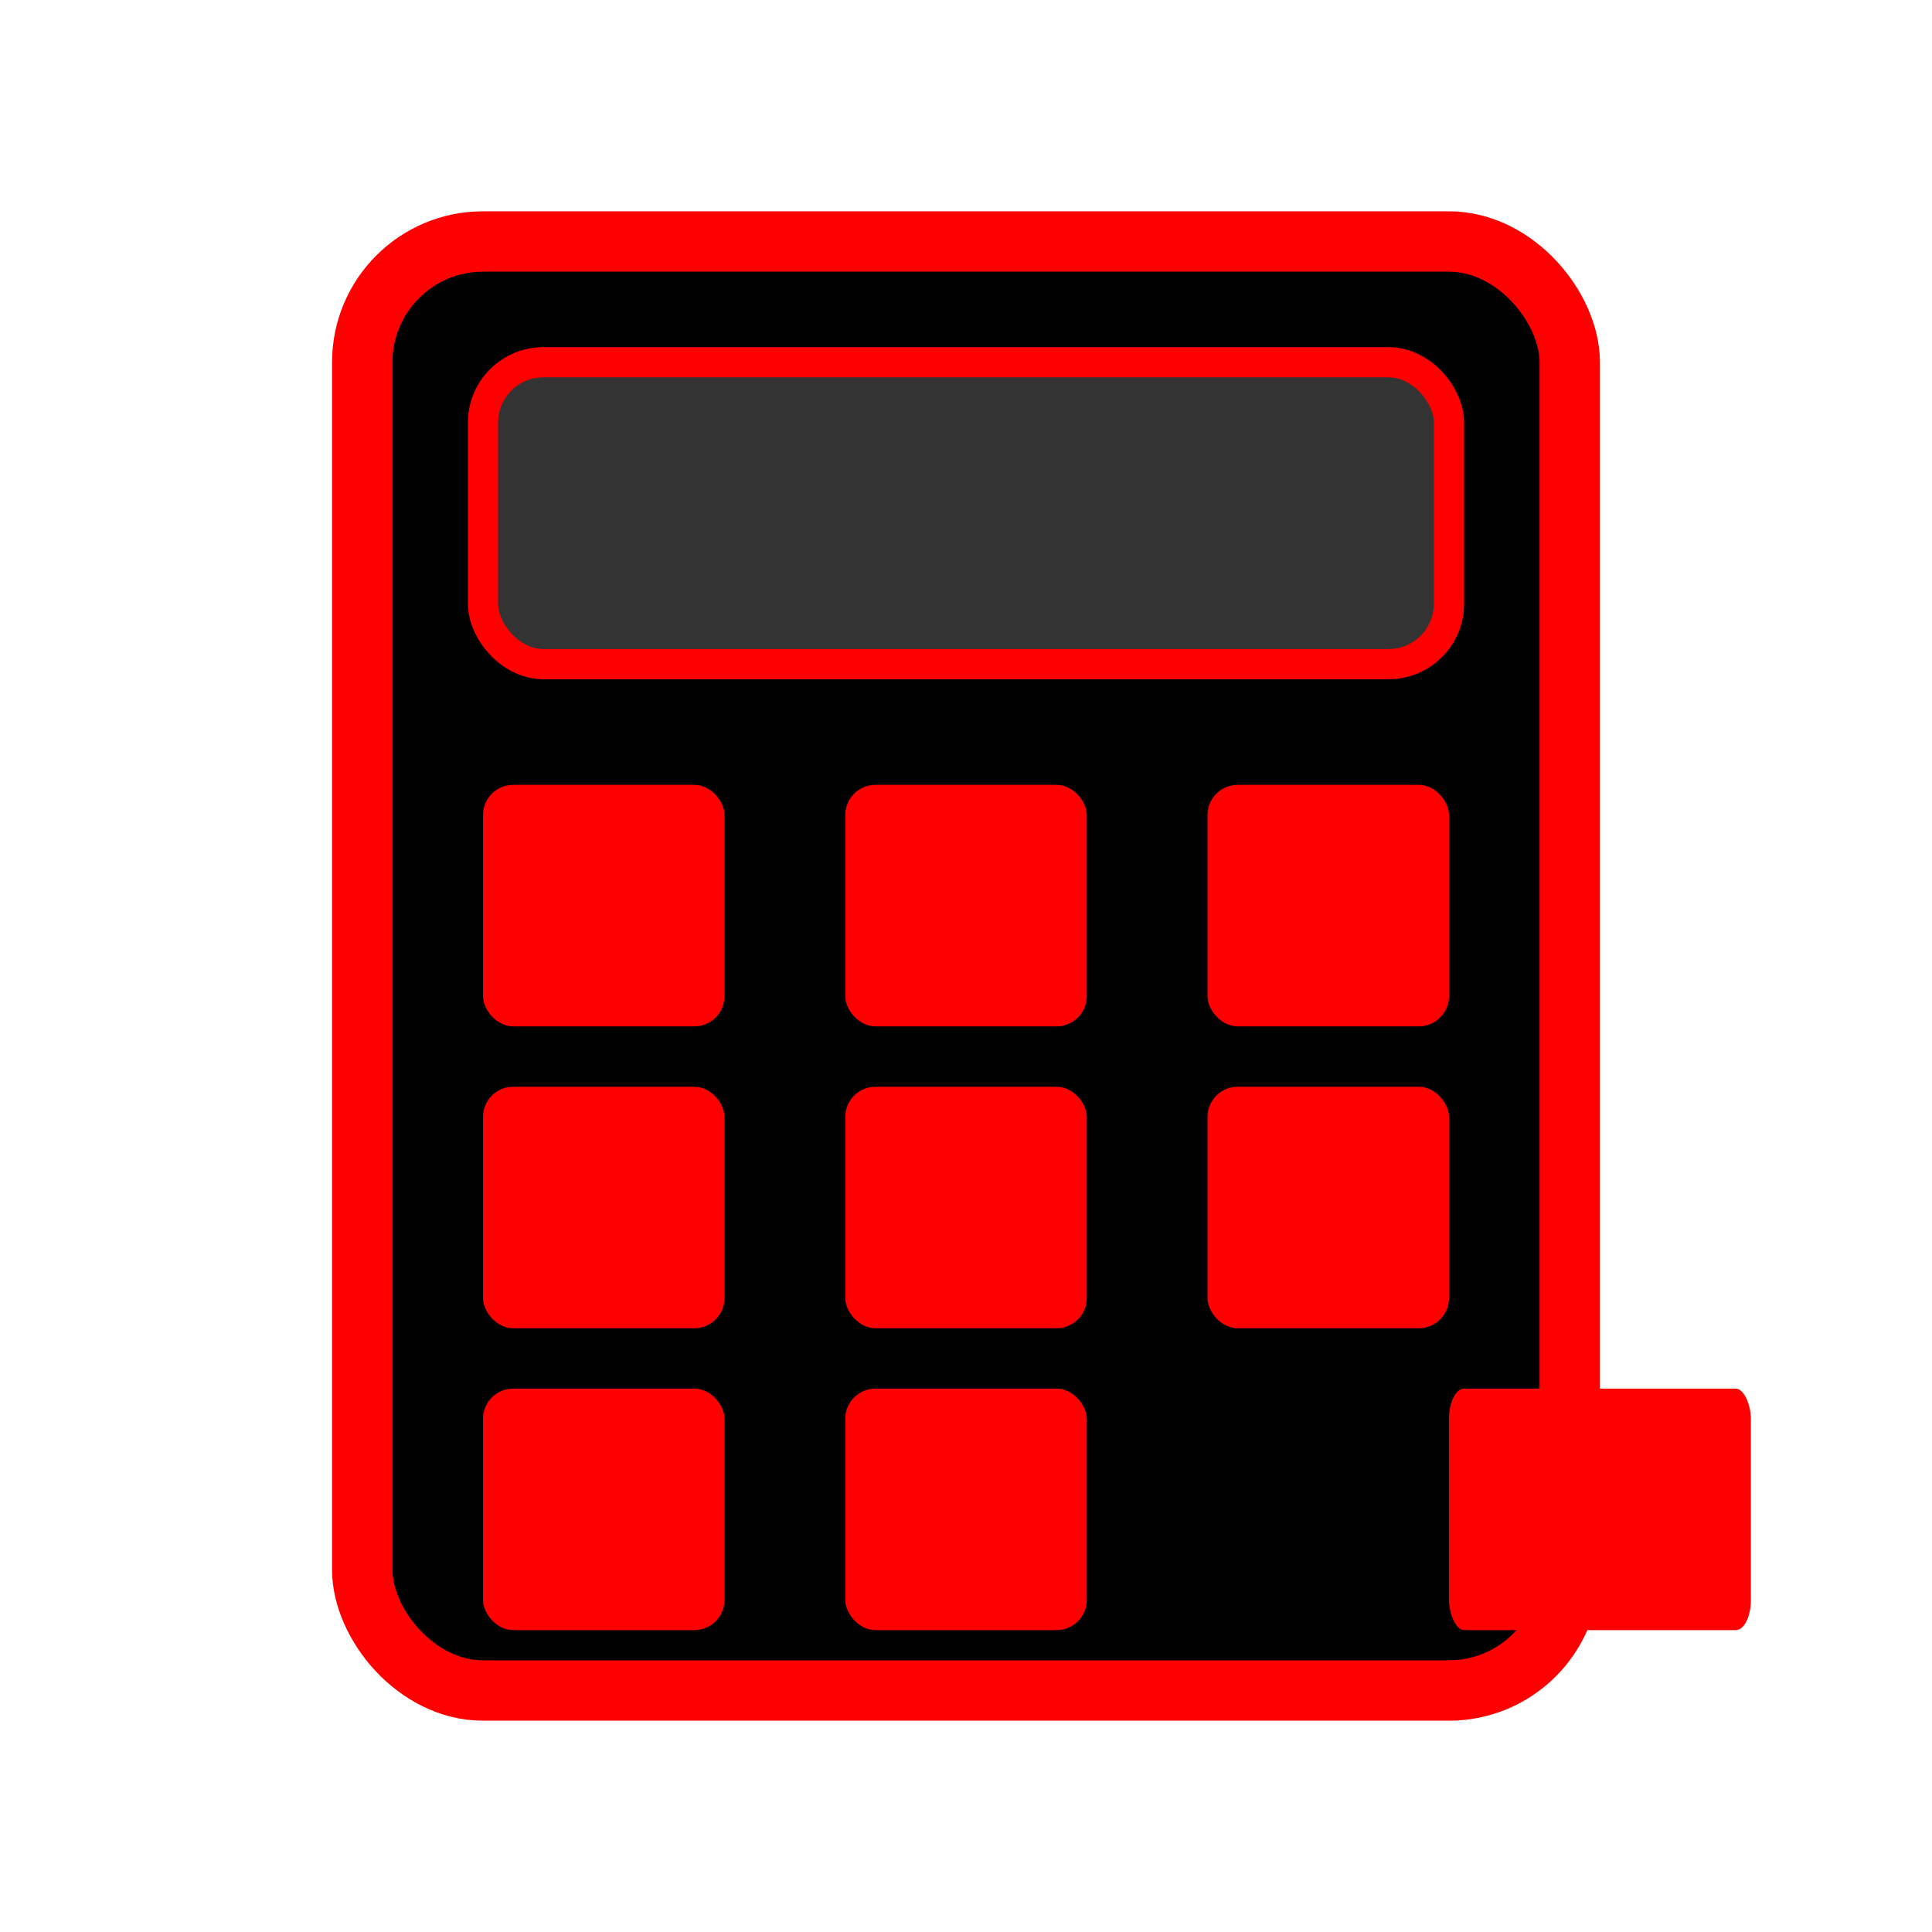 <svg xmlns="http://www.w3.org/2000/svg" viewBox="0 0 64 64">
  <!-- Calculator body -->
  <rect x="12" y="8" width="40" height="48" rx="4" fill="#000000" stroke="#ff0000" stroke-width="2"/>
  
  <!-- Calculator display -->
  <rect x="16" y="12" width="32" height="10" rx="2" fill="#333333" stroke="#ff0000" stroke-width="1"/>
  
  <!-- Calculator buttons - Row 1 -->
  <rect x="16" y="26" width="8" height="8" rx="1" fill="#ff0000"/>
  <rect x="28" y="26" width="8" height="8" rx="1" fill="#ff0000"/>
  <rect x="40" y="26" width="8" height="8" rx="1" fill="#ff0000"/>
  
  <!-- Calculator buttons - Row 2 -->
  <rect x="16" y="36" width="8" height="8" rx="1" fill="#ff0000"/>
  <rect x="28" y="36" width="8" height="8" rx="1" fill="#ff0000"/>
  <rect x="40" y="36" width="8" height="8" rx="1" fill="#ff0000"/>
  
  <!-- Calculator buttons - Row 3 -->
  <rect x="16" y="46" width="8" height="8" rx="1" fill="#ff0000"/>
  <rect x="28" y="46" width="8" height="8" rx="1" fill="#ff0000"/>
  <rect x="40" y="46" width="20" height="8" rx="1" fill="#ff0000" transform="translate(56, 46) scale(0.5, 1) translate(-56, -46)"/>
</svg>
